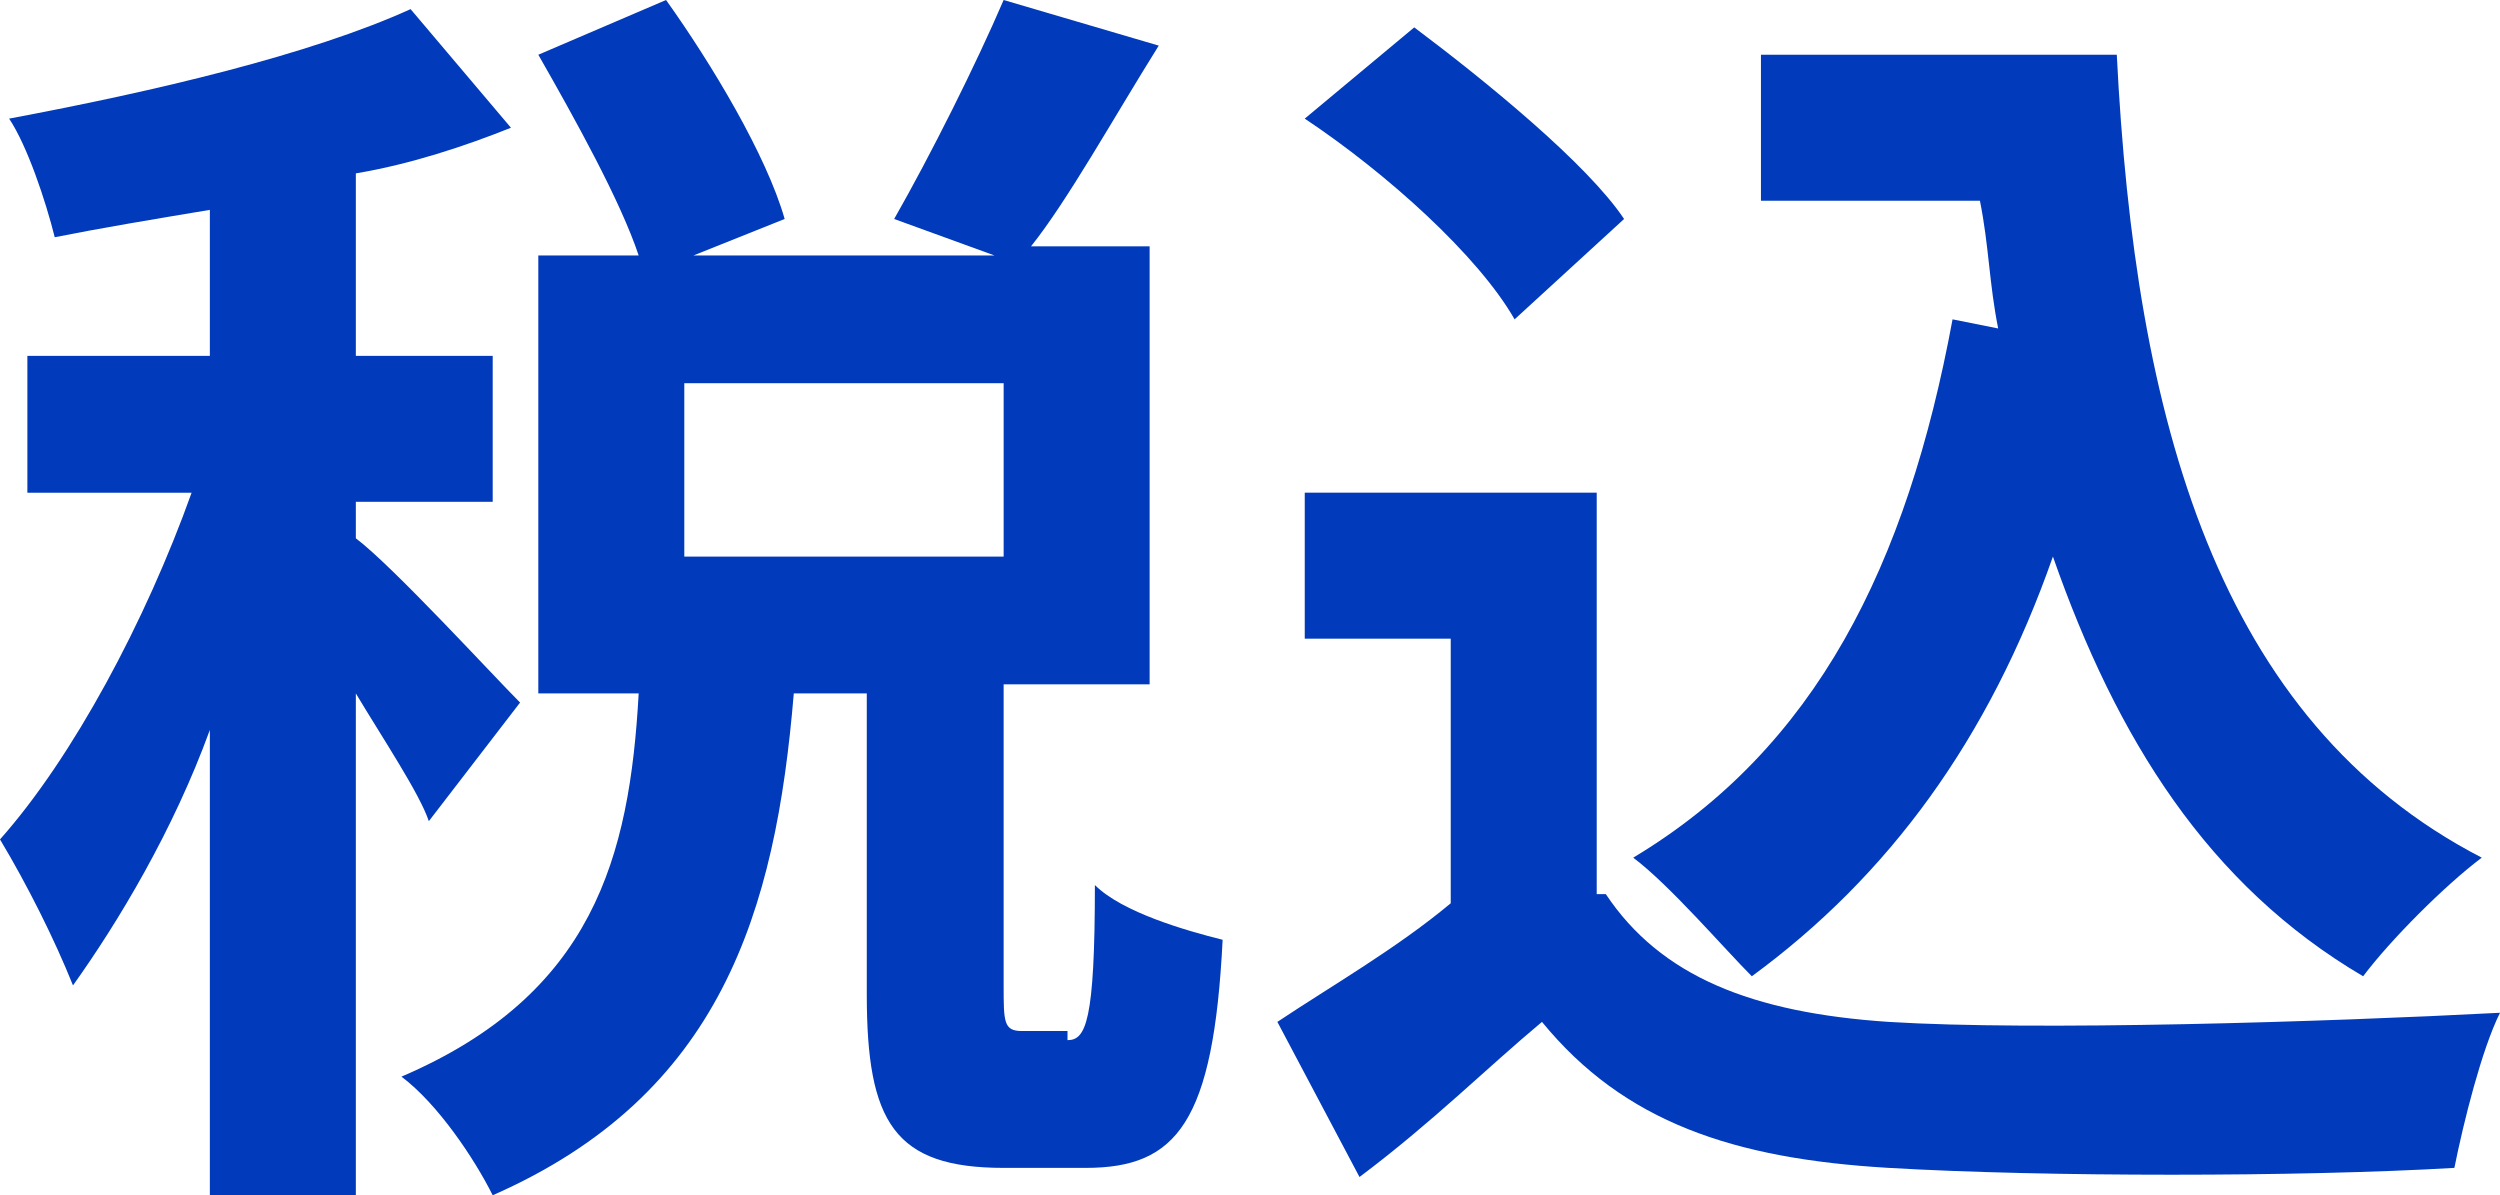 <?xml version="1.0" encoding="utf-8"?>
<!-- Generator: Adobe Illustrator 16.0.4, SVG Export Plug-In . SVG Version: 6.00 Build 0)  -->
<!DOCTYPE svg PUBLIC "-//W3C//DTD SVG 1.1//EN" "http://www.w3.org/Graphics/SVG/1.1/DTD/svg11.dtd">
<svg version="1.1" id="レイヤー_1" xmlns="http://www.w3.org/2000/svg" xmlns:xlink="http://www.w3.org/1999/xlink" x="0px"
	 y="0px" width="752.747px" height="359.891px" viewBox="0 3820.055 752.747 359.891"
	 enable-background="new 0 3820.055 752.747 359.891" xml:space="preserve">
<g>
	<path fill="#013ABB" d="M129.121,4067.308c-2.748-8.241-13.736-24.726-21.978-38.462v151.1H63.187v-140.11
		c-10.989,30.22-27.473,57.692-41.209,76.923c-5.495-13.736-13.736-30.22-21.978-43.956c21.978-24.725,43.956-65.934,57.692-104.396
		H8.242v-41.208h54.945v-43.956c-16.484,2.747-32.967,5.494-46.704,8.241c-2.747-10.989-8.242-27.473-13.736-35.714
		c43.956-8.242,90.66-19.231,120.879-32.968l30.22,35.715c-13.736,5.494-30.22,10.989-46.703,13.736v54.945h41.208v43.956h-41.208
		v10.988c10.989,8.242,41.208,41.209,49.45,49.451L129.121,4067.308z M321.429,4133.242c5.494,0,8.241-5.495,8.241-46.704
		c8.242,8.242,27.473,13.736,38.462,16.483c-2.747,54.945-13.736,68.682-41.209,68.682h-24.725
		c-32.967,0-41.209-13.736-41.209-52.197v-90.66h-21.979c-5.494,65.935-21.978,120.88-90.659,151.1
		c-5.495-10.989-16.483-27.473-27.473-35.715c57.692-24.725,68.682-65.934,71.429-115.385h-30.22v-131.867h30.22
		c-5.495-16.484-19.23-41.209-30.22-60.44l38.461-16.483c13.736,19.231,30.22,46.703,35.714,65.935l-27.473,10.989h90.659
		l-30.219-10.989c10.989-19.231,24.725-46.703,32.967-65.935l46.703,13.736c-13.736,21.979-27.473,46.703-38.462,60.439h35.715
		v131.868h-43.956v90.659c0,10.989,0,13.736,5.494,13.736h13.736V4133.242z M299.45,3935.439h-93.406v52.198h96.154v-52.198H299.45z
		"/>
	<path fill="#013ABB" d="M483.517,4089.286c16.483,24.725,43.956,35.714,85.165,38.461c43.956,2.747,131.868,0,184.065-2.747
		c-5.494,10.989-10.989,32.967-13.736,46.703c-46.703,2.747-123.626,2.747-170.329,0s-79.671-13.736-104.396-43.956
		c-16.483,13.736-32.968,30.22-54.945,46.703l-24.726-46.703c16.483-10.989,35.715-21.978,52.198-35.714v-79.671h-43.956v-43.956
		h87.912v120.88H483.517z M456.044,3916.209c-10.989-19.23-38.462-43.956-63.187-60.439l32.967-27.473
		c21.978,16.483,52.197,41.209,63.187,57.692L456.044,3916.209z M601.648,3918.956c-2.747-13.736-2.747-24.726-5.494-38.462H530.22
		v-43.956h107.143c5.495,109.891,30.22,200.55,109.891,241.759c-10.989,8.241-27.473,24.725-35.715,35.714
		c-46.703-27.473-74.176-71.429-93.406-126.373c-19.23,54.944-49.45,96.153-90.659,126.373
		c-8.242-8.241-24.726-27.473-35.715-35.714c54.945-32.967,82.418-87.912,96.154-162.088L601.648,3918.956z"/>
</g>
</svg>
